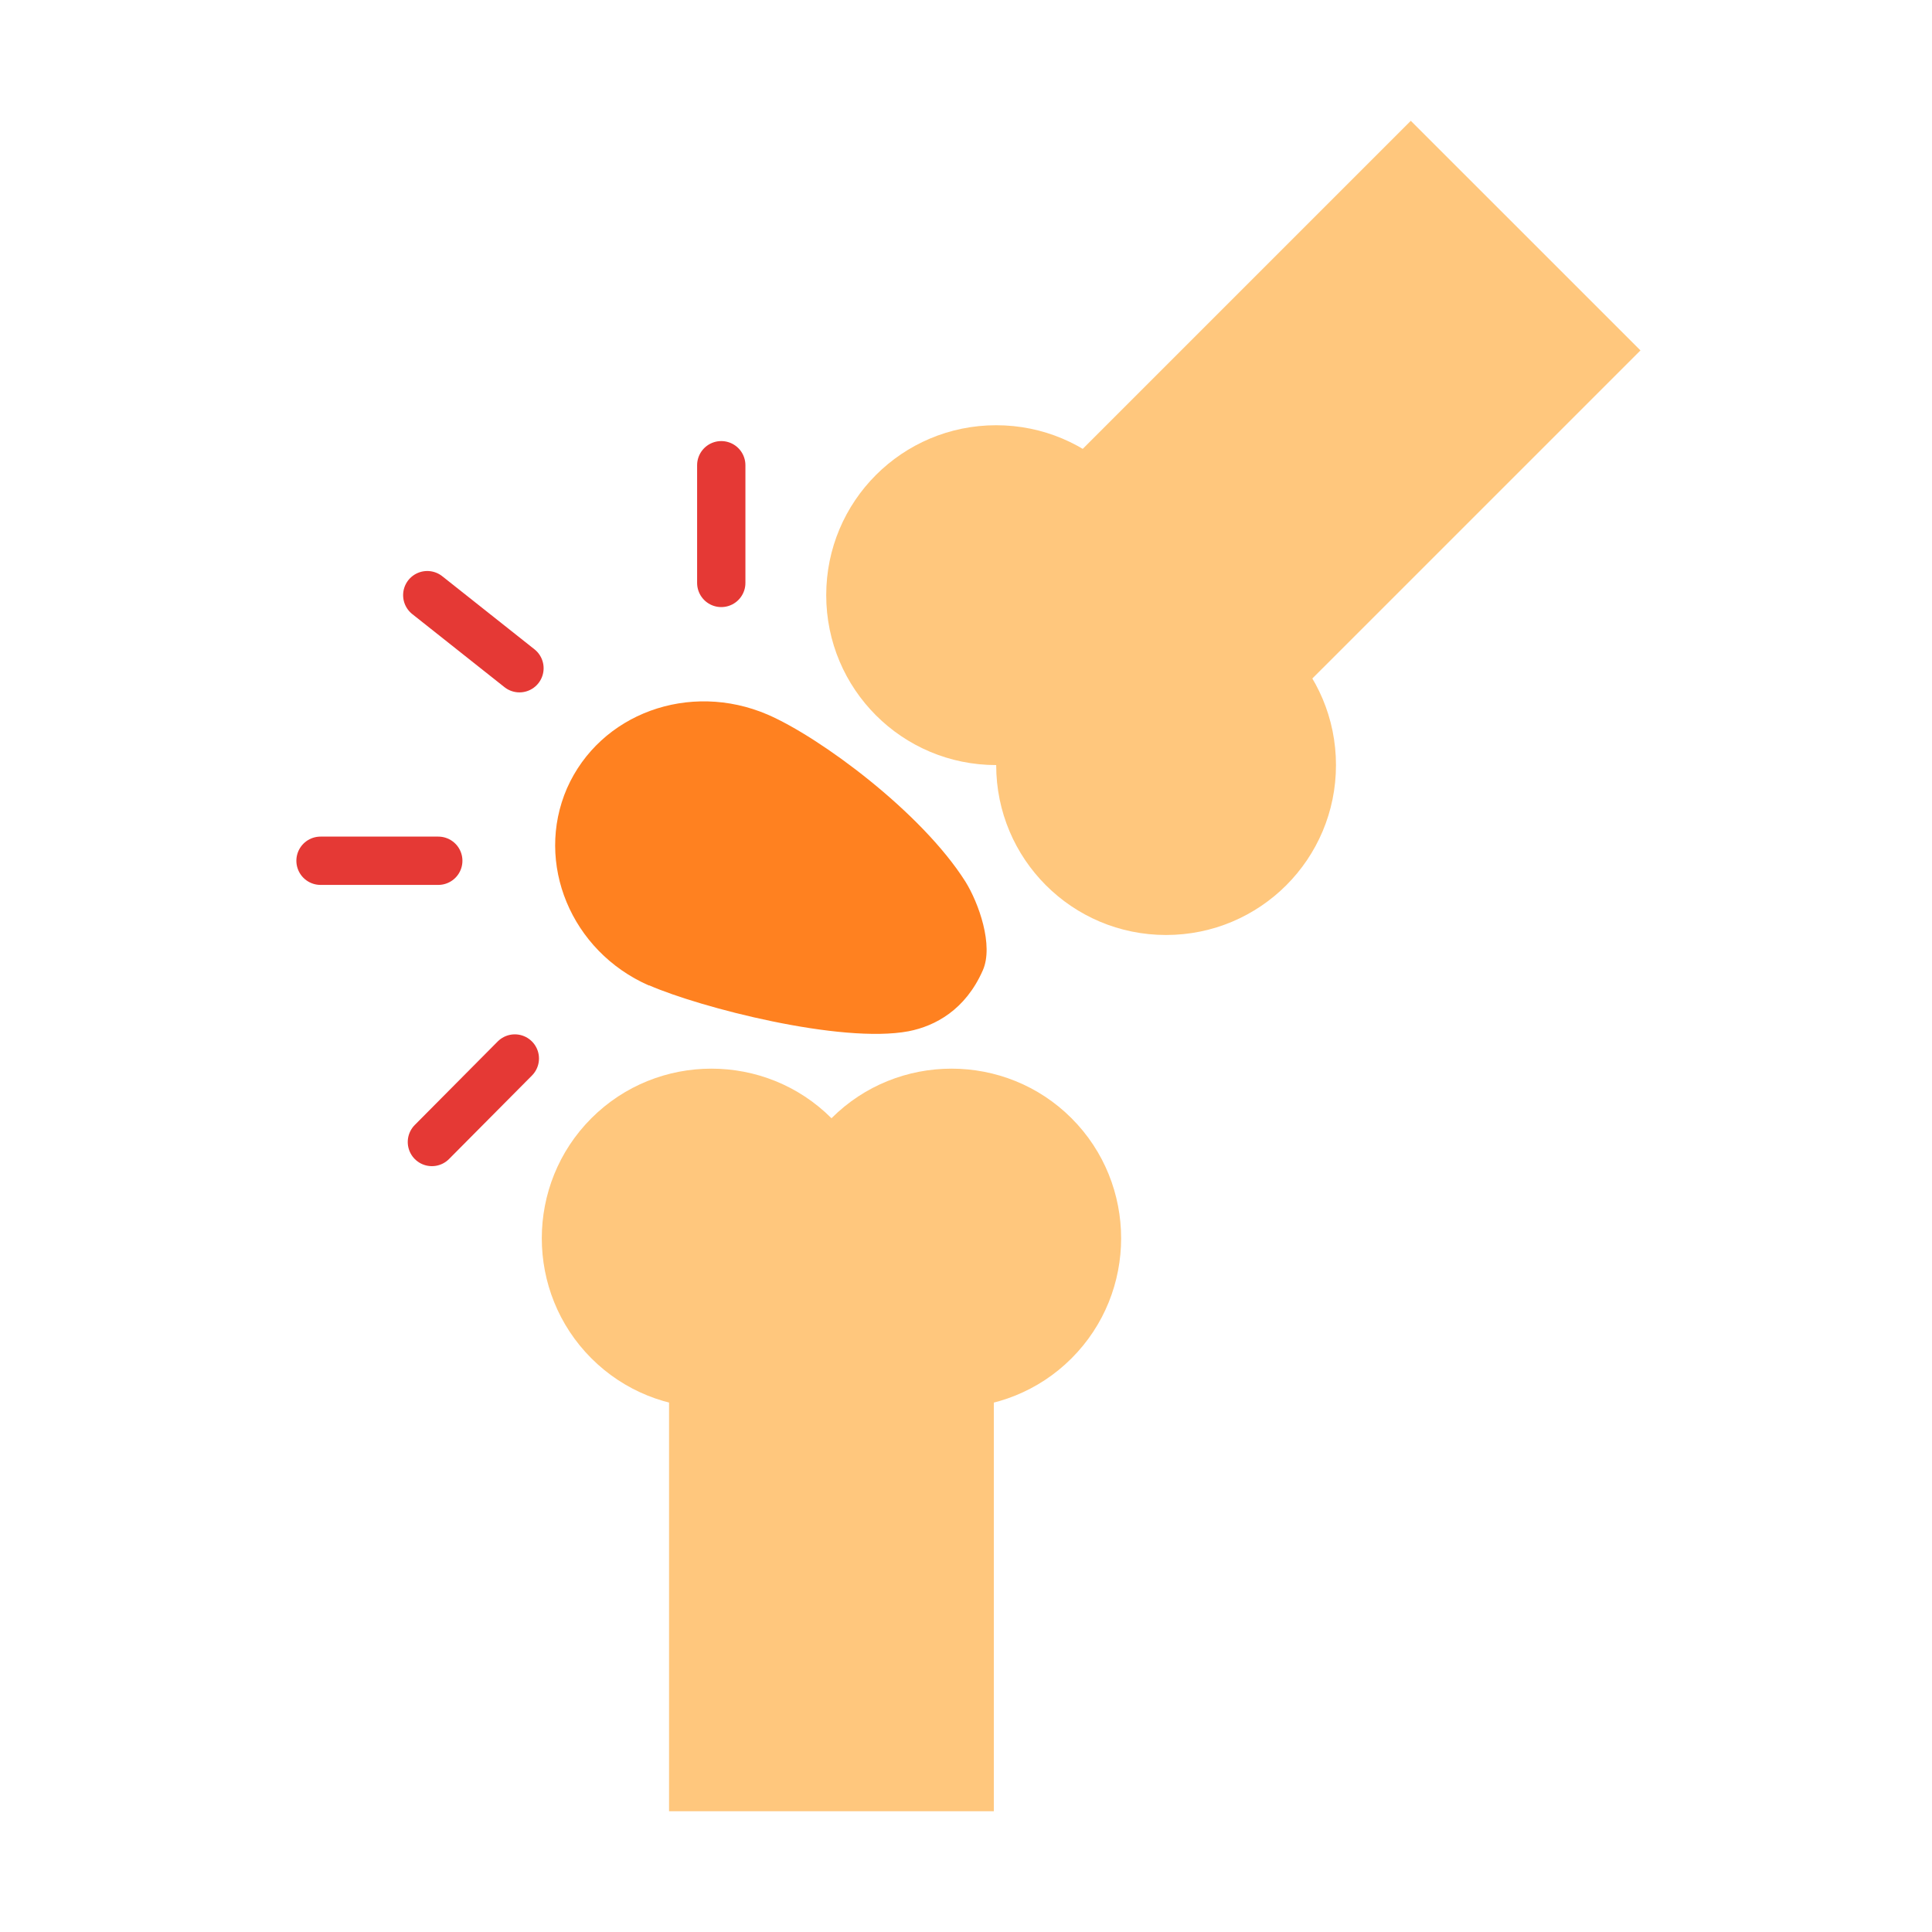 <svg width="40" height="40" viewBox="0 0 40 40" fill="none" xmlns="http://www.w3.org/2000/svg">
<g clip-path="url(#clip0_2218_27565)">
<path d="M24.142 12.322C24.142 10.377 22.57 8.804 20.625 8.804C18.679 8.804 17.106 10.377 17.106 12.322C17.106 14.267 18.679 15.84 20.625 15.84C20.625 17.785 22.197 19.358 24.142 19.358C26.088 19.358 27.66 17.785 27.66 15.84C27.66 13.895 26.088 12.322 24.142 12.322Z" fill="#FFC77D"/>
<path d="M17.215 23.152C15.846 21.783 13.612 21.783 12.244 23.152C10.875 24.521 10.875 26.754 12.244 28.123C13.612 29.491 15.846 29.491 17.215 28.123C18.583 29.491 20.817 29.491 22.185 28.123C23.554 26.754 23.554 24.521 22.185 23.152C20.817 21.783 18.583 21.783 17.215 23.152Z" fill="#FFC77D"/>
<path d="M20.576 26.406H13.852V37.512H20.576V26.406Z" fill="#FFC77D"/>
<path d="M33.964 7.255L29.209 2.501L21.356 10.354L26.11 15.108L33.964 7.255Z" fill="#FFC77D"/>
<path d="M13.432 20.402C11.823 19.694 11.067 17.869 11.739 16.32C12.424 14.771 14.273 14.099 15.894 14.795C16.974 15.263 19.076 16.812 19.988 18.253C20.264 18.697 20.576 19.574 20.348 20.09C19.988 20.907 19.364 21.243 18.811 21.351C17.407 21.615 14.489 20.858 13.444 20.402H13.432Z" fill="#FF8120"/>
<path d="M10.659 21.915L8.942 23.644" stroke="#E53935" stroke-miterlimit="10" stroke-linecap="round"/>
<path d="M9.074 17.821H6.636" stroke="#E53935" stroke-miterlimit="10" stroke-linecap="round"/>
<path d="M10.755 13.835L8.846 12.322" stroke="#E53935" stroke-miterlimit="10" stroke-linecap="round"/>
<path d="M14.933 12.069V9.632" stroke="#E53935" stroke-miterlimit="10" stroke-linecap="round"/>
</g>
<defs>
<clipPath id="clip0_2218_27565">
<rect width="27.928" height="35" fill="white" transform="translate(6.036 2.5)"/>
</clipPath>
</defs>
</svg>

